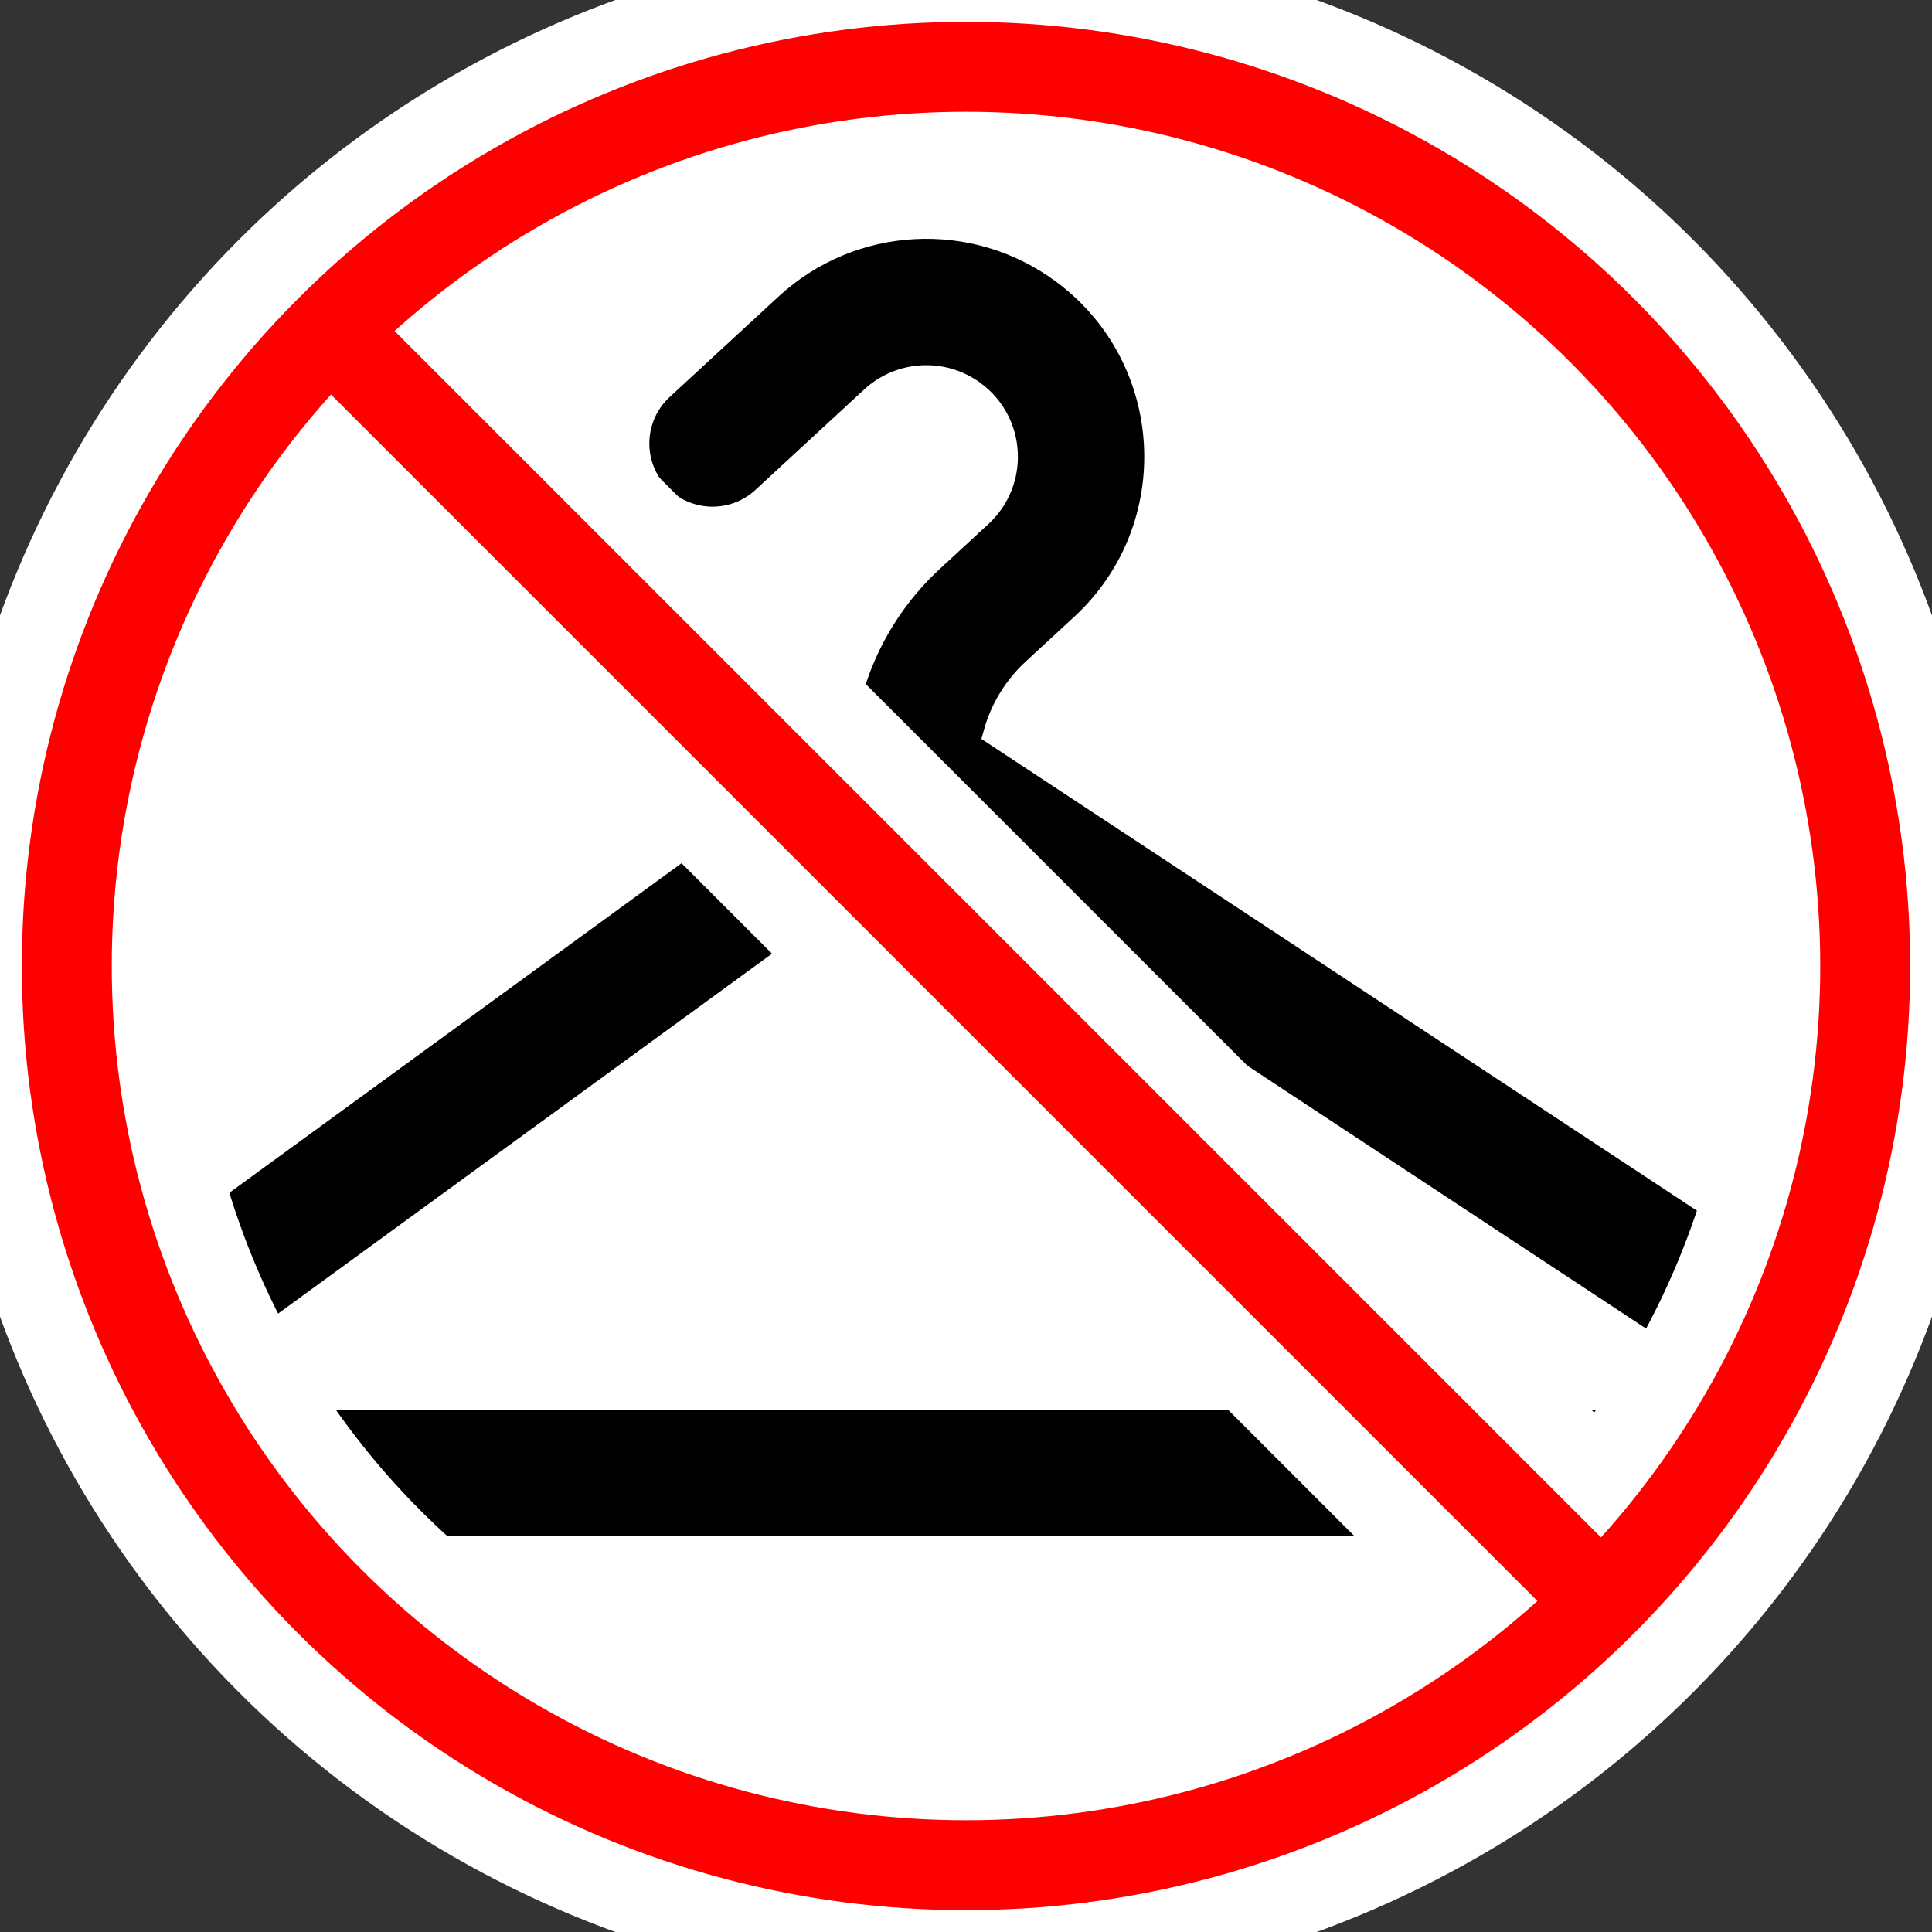 <?xml version="1.0" encoding="UTF-8"?>
<svg viewBox="0 0 752 752" xmlns="http://www.w3.org/2000/svg">
  <rect x="0" y="0" width="752" height="752" fill="#333333" stroke="none"/>
  <circle cx="376" cy="376" r="350" fill="white" />
  <g transform="translate(-376,-376) scale(2,2)">
      <path d="m377.37 264.57c-5.91-4.363-14.086-3.918-19.484 1.066l-21.176 19.547c-6.004 5.543-15.367 5.168-20.91-0.84-5.547-6.004-5.172-15.367 0.836-20.91l21.172-19.547c15.832-14.613 39.812-15.926 57.145-3.125 22.684 16.746 24.504 50.008 3.785 69.133l-9.453 8.723c-3.574 3.301-6.113 7.504-7.394 12.102l144.68 95.387c28.598 18.855 15.246 63.363-19.012 63.363h-268.29c-33.426 0-47.352-42.754-20.336-62.441l132.93-96.871c1.734-12.695 7.828-24.492 17.359-33.289l9.449-8.723c7.066-6.523 6.445-17.863-1.289-23.574zm-10.809 91.492-130.21 94.887c-3.859 2.812-1.867 8.918 2.906 8.918h268.29c1.539 0 2.445-0.449 3.047-0.93 0.703-0.555 1.336-1.441 1.68-2.582 0.344-1.141 0.301-2.234 0.023-3.082-0.242-0.734-0.75-1.609-2.035-2.457z" fill-rule="evenodd" stroke="white" stroke-width="5" />
  </g>
  <path d="M 119,119 L 629,629" stroke="white" stroke-width="100" />
  <circle cx="376" cy="376" r="350" fill="none" stroke="white" stroke-width="100" />
  <circle cx="376" cy="376" r="350" fill="none" stroke="red" stroke-width="35" />
  <path d="M 120,120 L 629,629" stroke="red" stroke-width="35" />
</svg>
